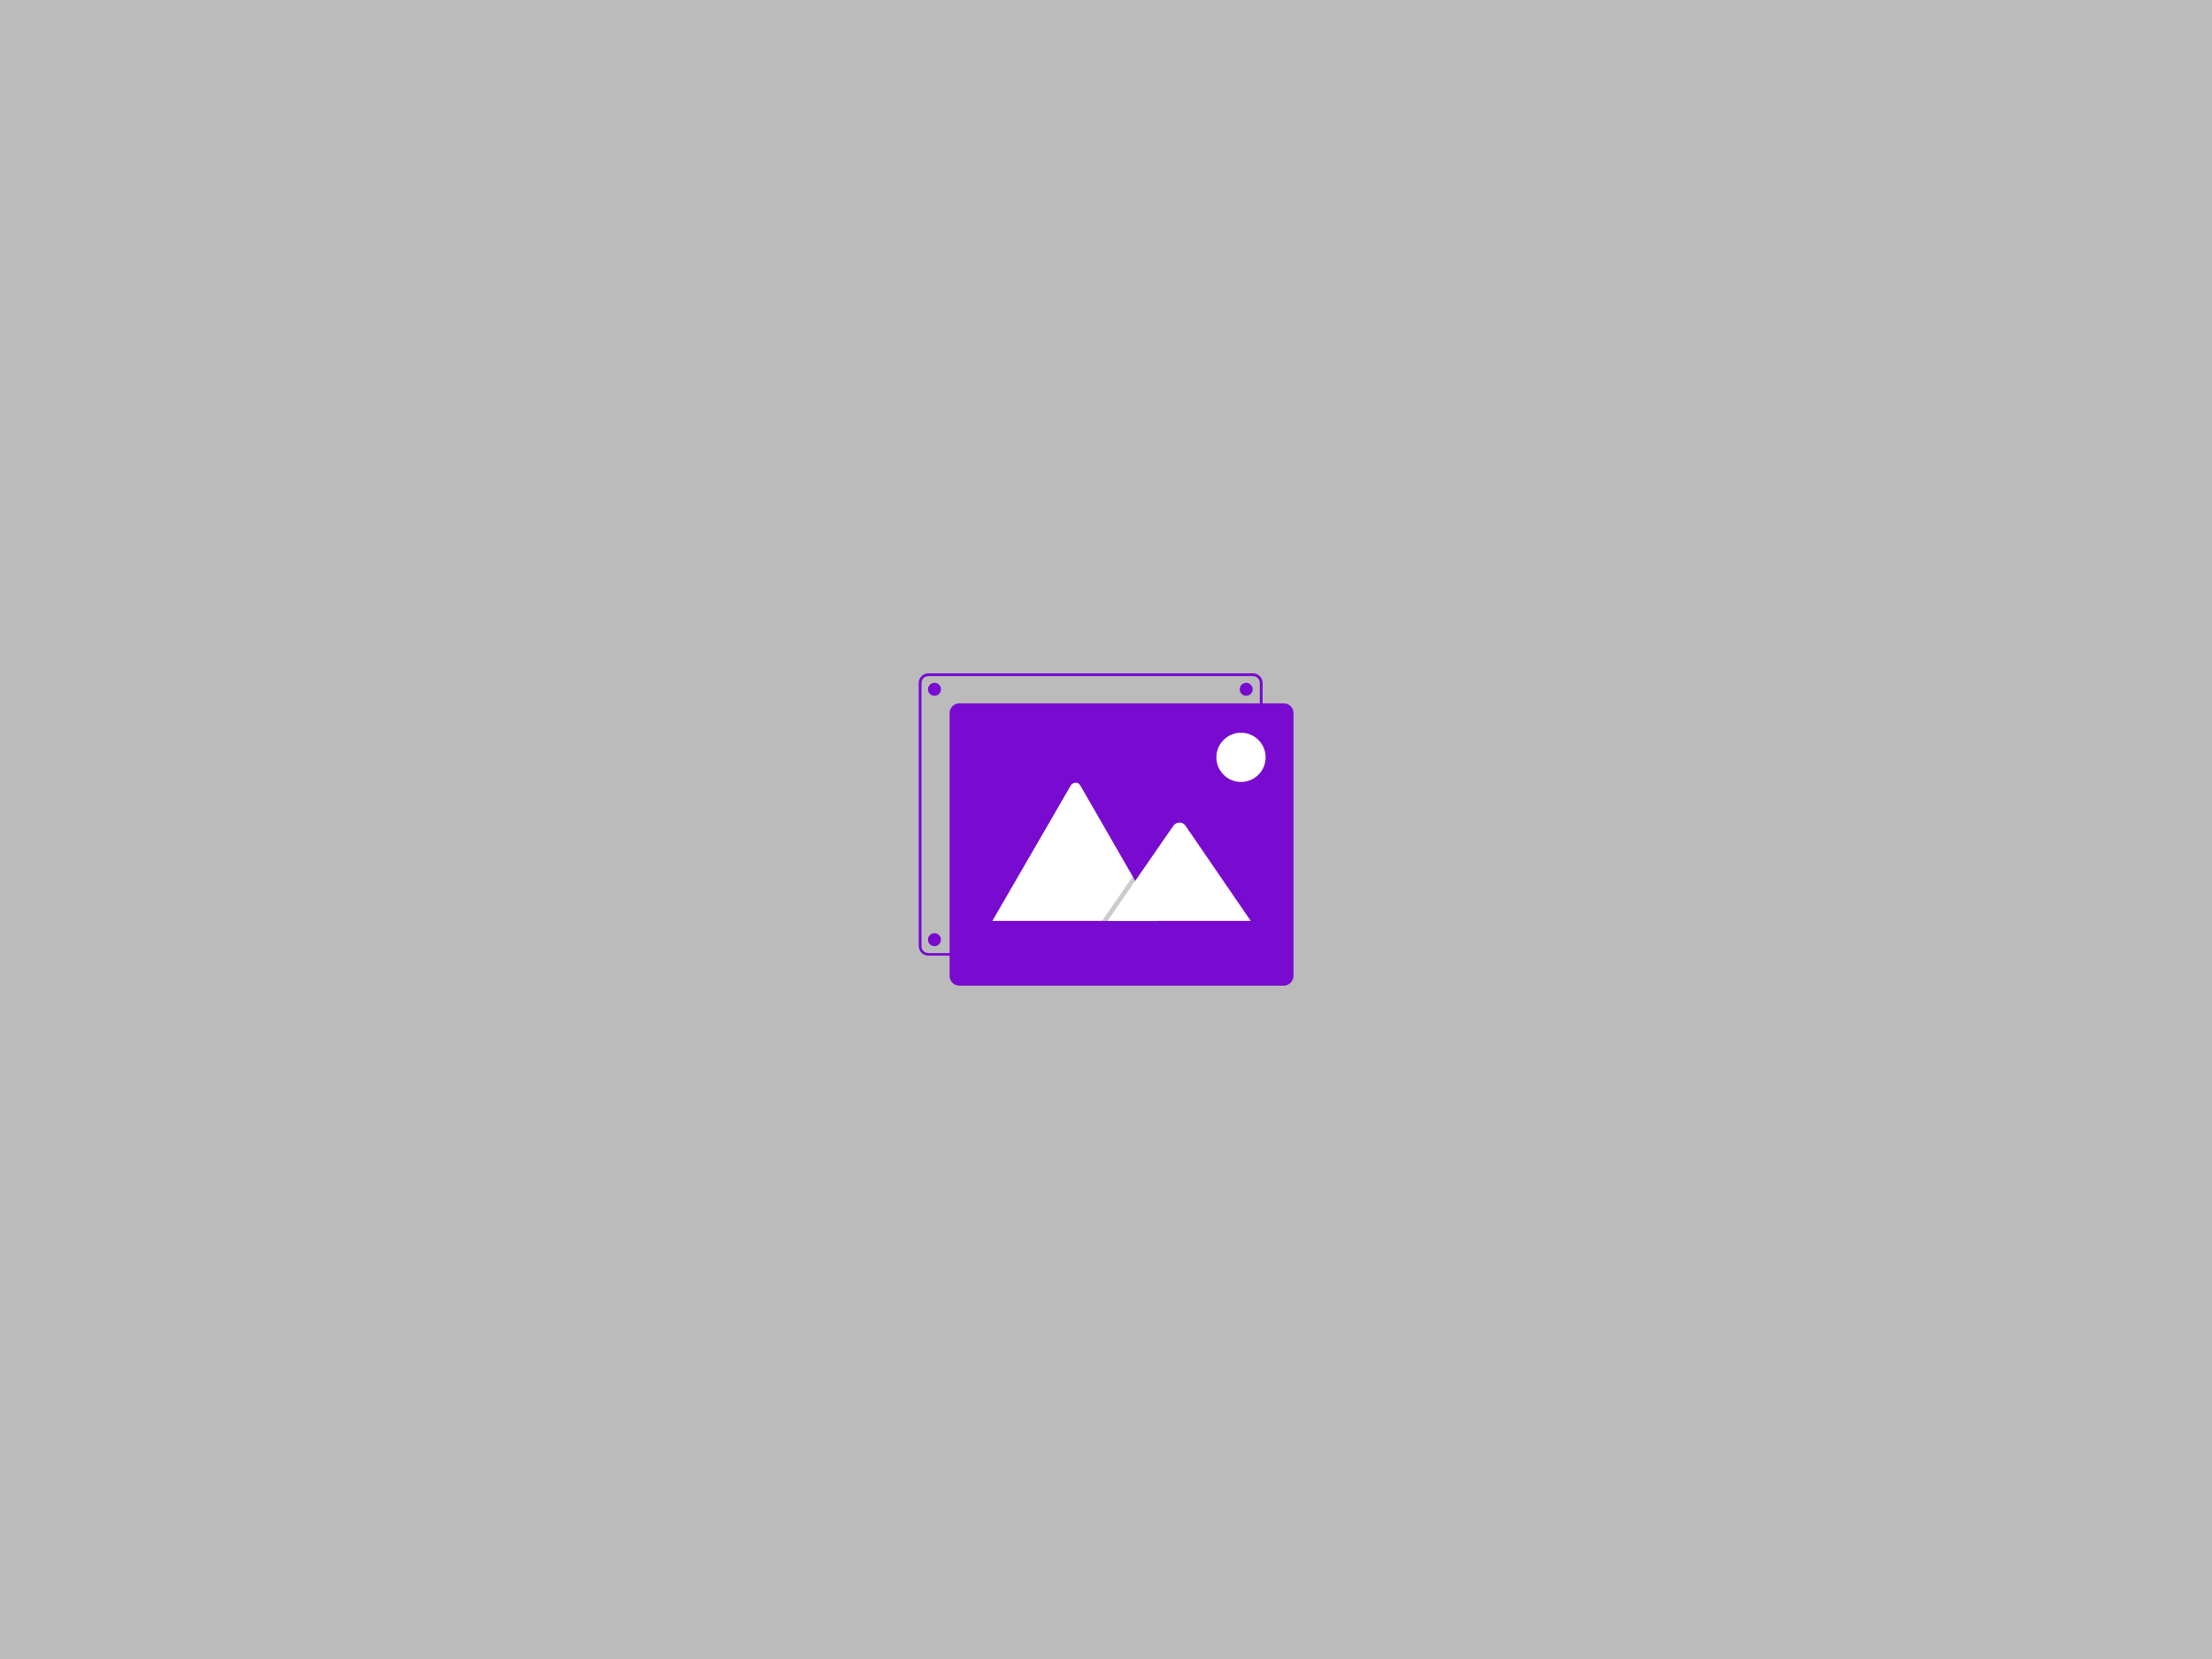 <?xml version="1.0" encoding="utf-8"?>
<!-- Generator: Adobe Illustrator 24.1.2, SVG Export Plug-In . SVG Version: 6.00 Build 0)  -->
<svg version="1.1" id="圖層_1" xmlns="http://www.w3.org/2000/svg" xmlns:xlink="http://www.w3.org/1999/xlink" x="0px" y="0px"
	 viewBox="0 0 1024 768" style="enable-background:new 0 0 1024 768;" xml:space="preserve">
<style type="text/css">
	.st0{fill:#BBBBBB;}
	.st1{fill:#790BD1;}
	.st2{fill:#FFFFFF;}
	.st3{opacity:0.2;enable-background:new    ;}
</style>
<rect y="0" class="st0" width="1024" height="768"/>
<path class="st1" d="M579.9,442.4H429.8c-2.5,0-4.5-2-4.5-4.5V316.2c0-2.5,2-4.5,4.5-4.5H580c2.5,0,4.5,2,4.5,4.5v121.8
	C584.3,440.4,582.3,442.4,579.9,442.4z M429.8,313c-1.8,0-3.2,1.4-3.2,3.2V438c0,1.8,1.4,3.2,3.2,3.2H580c1.8,0,3.2-1.4,3.2-3.2
	V316.2c0-1.8-1.4-3.2-3.2-3.2C579.9,313,429.8,313,429.8,313z"/>
<path class="st1" d="M594.3,456.3H444.1c-2.5,0-4.5-2-4.5-4.5V330.1c0-2.5,2-4.5,4.5-4.5h150.2c2.5,0,4.5,2,4.5,4.5v121.8
	C598.7,454.2,596.7,456.3,594.3,456.3z"/>
<path class="st2" d="M536.3,426.3h-76.6c-0.2,0-0.2,0-0.3,0l36.3-62.7c0.7-1.1,2.2-1.6,3.4-1c0.4,0.3,0.7,0.6,1,1l24.3,42.2l1.1,2
	L536.3,426.3z"/>
<polygon class="st3" points="536.3,426.3 510.2,426.3 523,407.7 524,406.2 524.4,405.7 525.6,407.7 "/>
<path class="st2" d="M579,426.3h-66.3l12.9-18.6l0.9-1.3l16.8-24.3c1.1-1.4,3.4-1.8,4.8-0.6c0.2,0.2,0.2,0.2,0.3,0.3
	c0.2,0.2,0.2,0.2,0.3,0.3L579,426.3z"/>
<circle class="st2" cx="574.5" cy="350.6" r="11.4"/>
<circle class="st1" cx="432.6" cy="319.1" r="3"/>
<circle class="st1" cx="432.6" cy="435" r="3"/>
<circle class="st1" cx="576.9" cy="319.1" r="3"/>
</svg>
